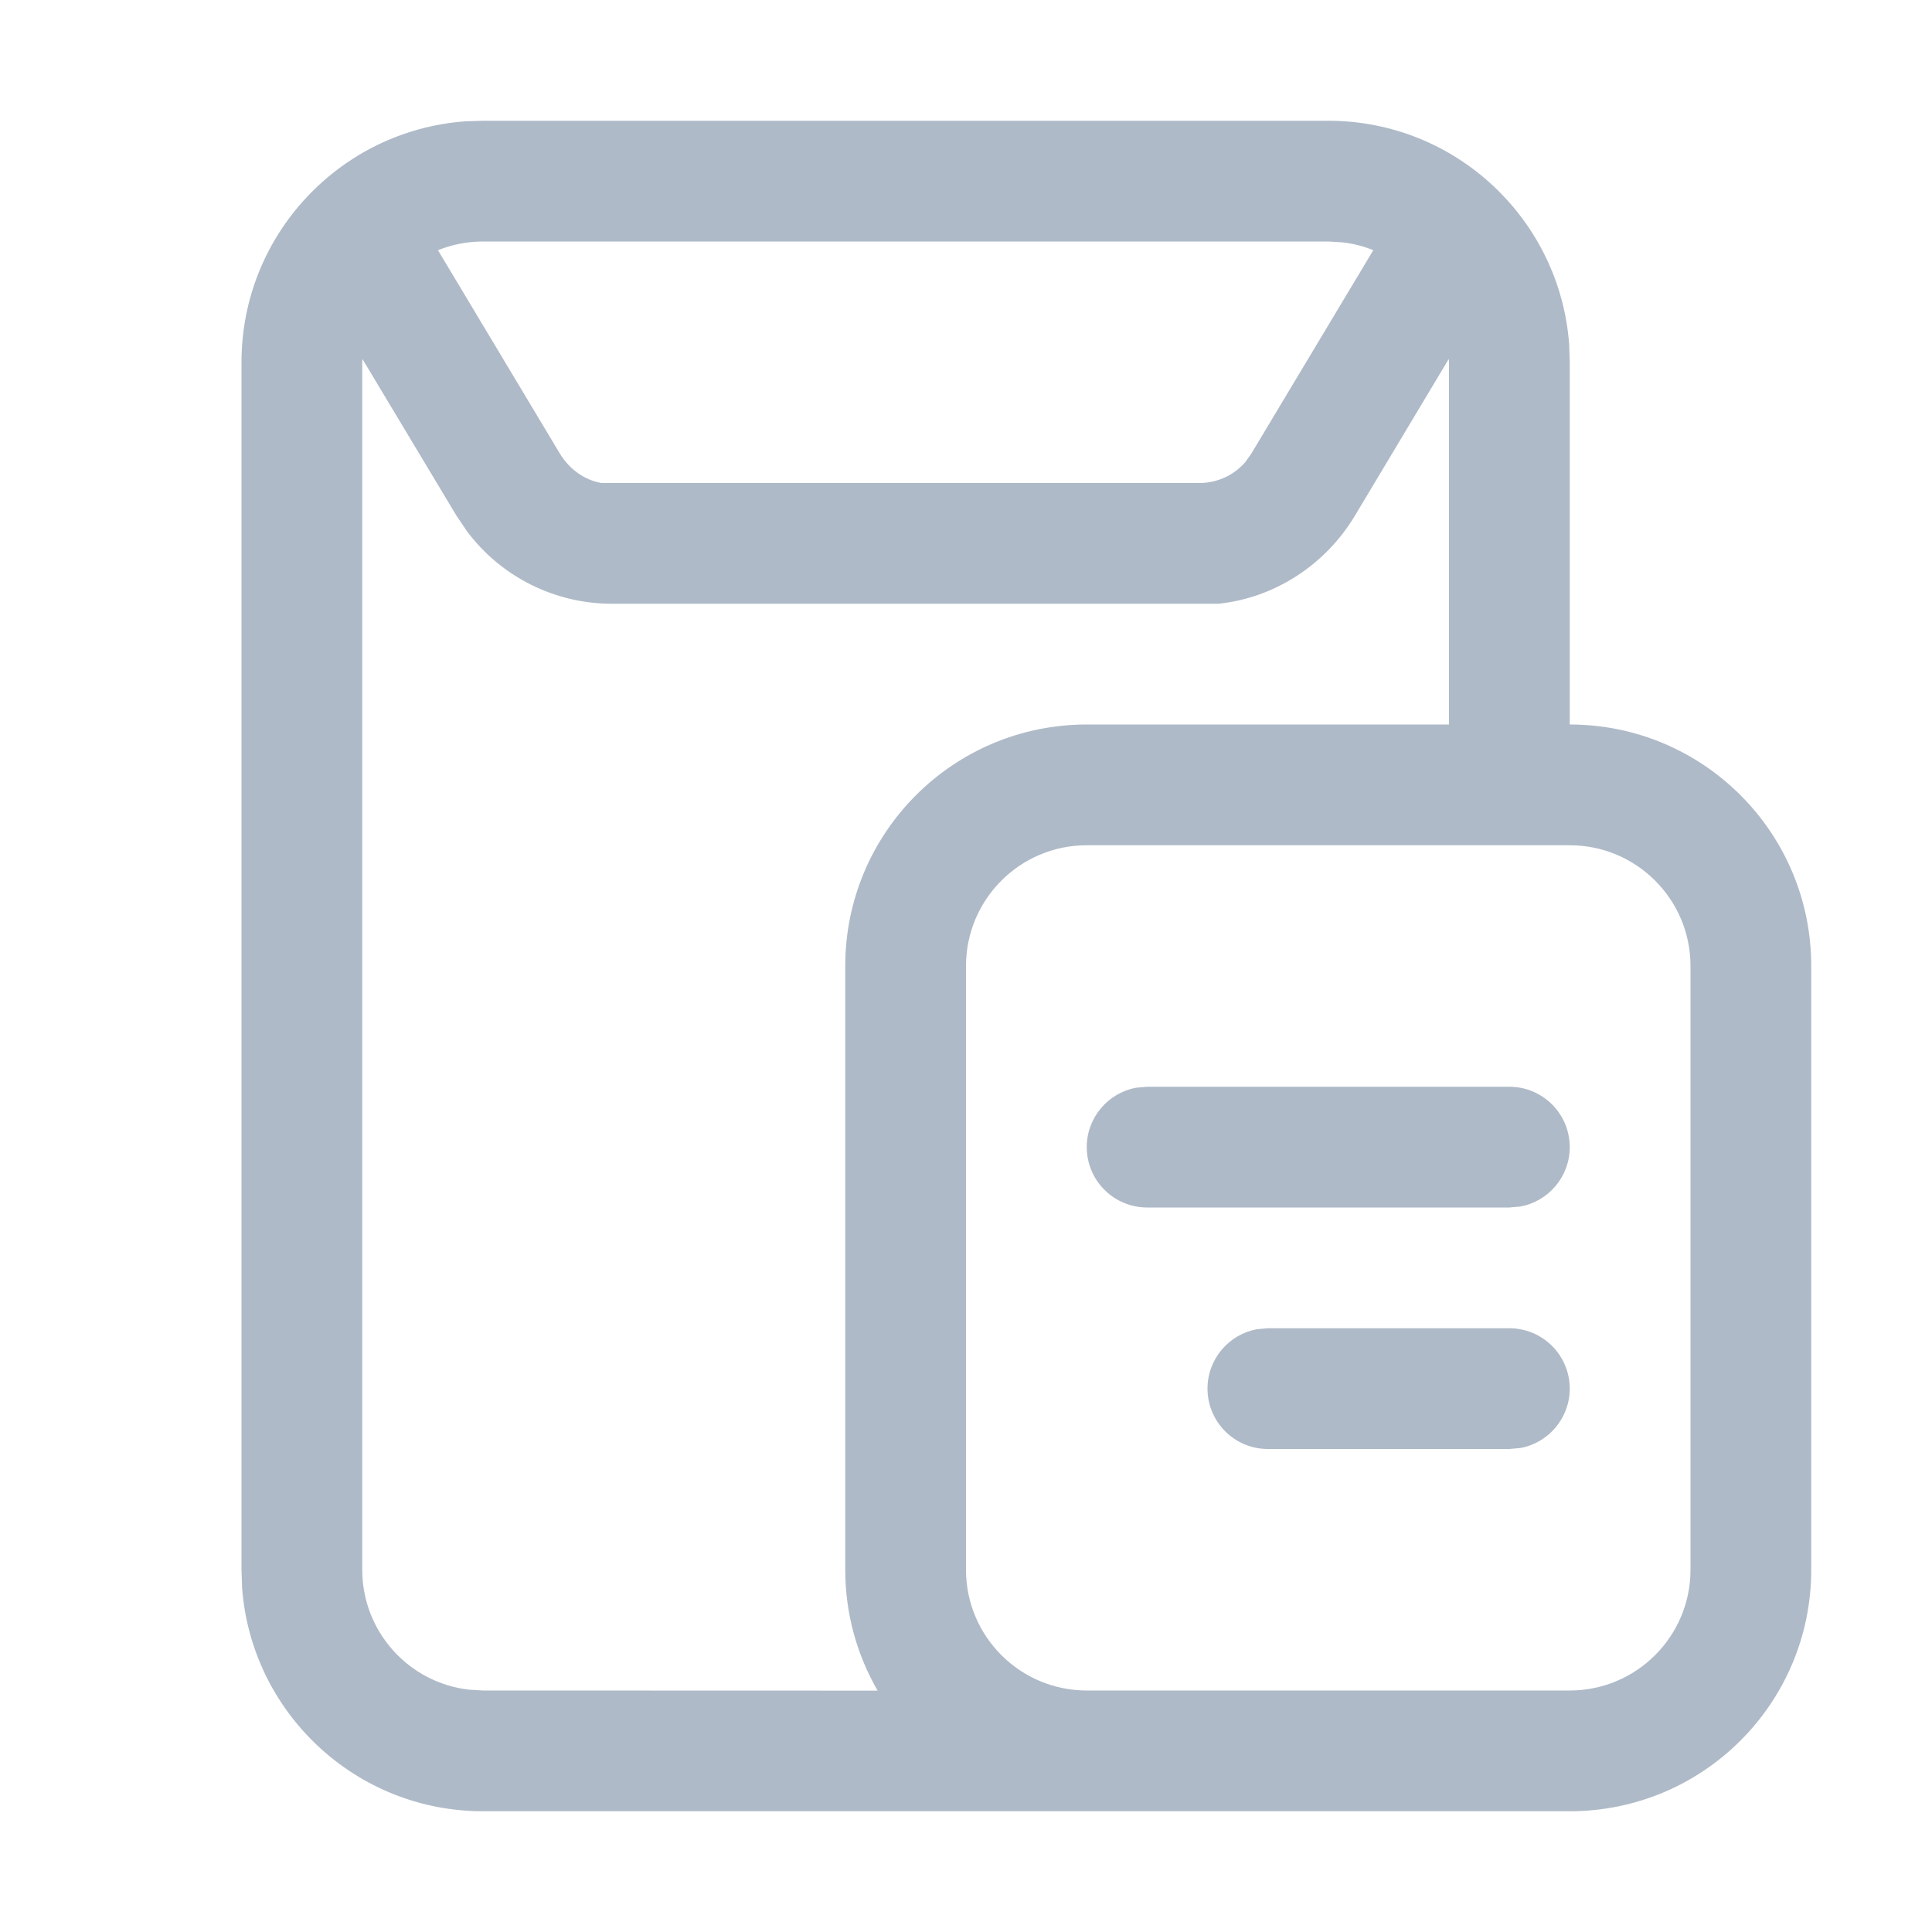 
<svg xmlns='http://www.w3.org/2000/svg' width='16' height='16' viewBox='0 0 16 16'><g fill='none' fill-rule='evenodd'><g><path fill='#FFF' d='M0 0H1920V2273H0z' transform='translate(-466 -365)'/><g fill='#AFBAC8' fill-rule='nonzero'><g><path d='M9.5.5c1.054 0 1.918.816 1.995 1.85l.005.15v3c1.105 0 2 .895 2 2v5c0 1.105-.895 2-2 2h-9c-1.054 0-1.918-.816-1.995-1.85L.5 12.5v-10C.5 1.446 1.316.582 2.35.505L2.5.5h7zm.998 1.973L9.72 3.772c-.244.406-.664.68-1.13.728H3.567c-.474 0-.917-.224-1.198-.598l-.088-.13-.779-1.298L1.5 2.5v10c0 .513.386.936.883.993l.117.007 3.268.001c-.17-.294-.268-.636-.268-1.001v-5c0-1.105.895-2 2-2h3v-3l-.002-.027zM11.5 6.5h-4c-.552 0-1 .448-1 1v5c0 .552.448 1 1 1h4c.552 0 1-.448 1-1v-5c0-.552-.448-1-1-1zm-.5 4c.276 0 .5.224.5.5 0 .245-.177.45-.41.492L11 11.5H9c-.276 0-.5-.224-.5-.5 0-.245.177-.45.41-.492L9 10.5h2zm0-2c.276 0 .5.224.5.5 0 .245-.177.45-.41.492L11 9.5H8c-.276 0-.5-.224-.5-.5 0-.245.177-.45.41-.492L8 8.5h3zm-1.5-7h-7c-.132 0-.258.026-.373.072l1.01 1.685c.076.126.201.218.343.243h4.954c.146 0 .284-.064.378-.172l.05-.07 1.011-1.686c-.08-.033-.167-.055-.256-.065L9.5 1.5z' transform='translate(-466 -365) translate(466 365) translate(1.5 .5)'/></g></g></g></g></svg>
